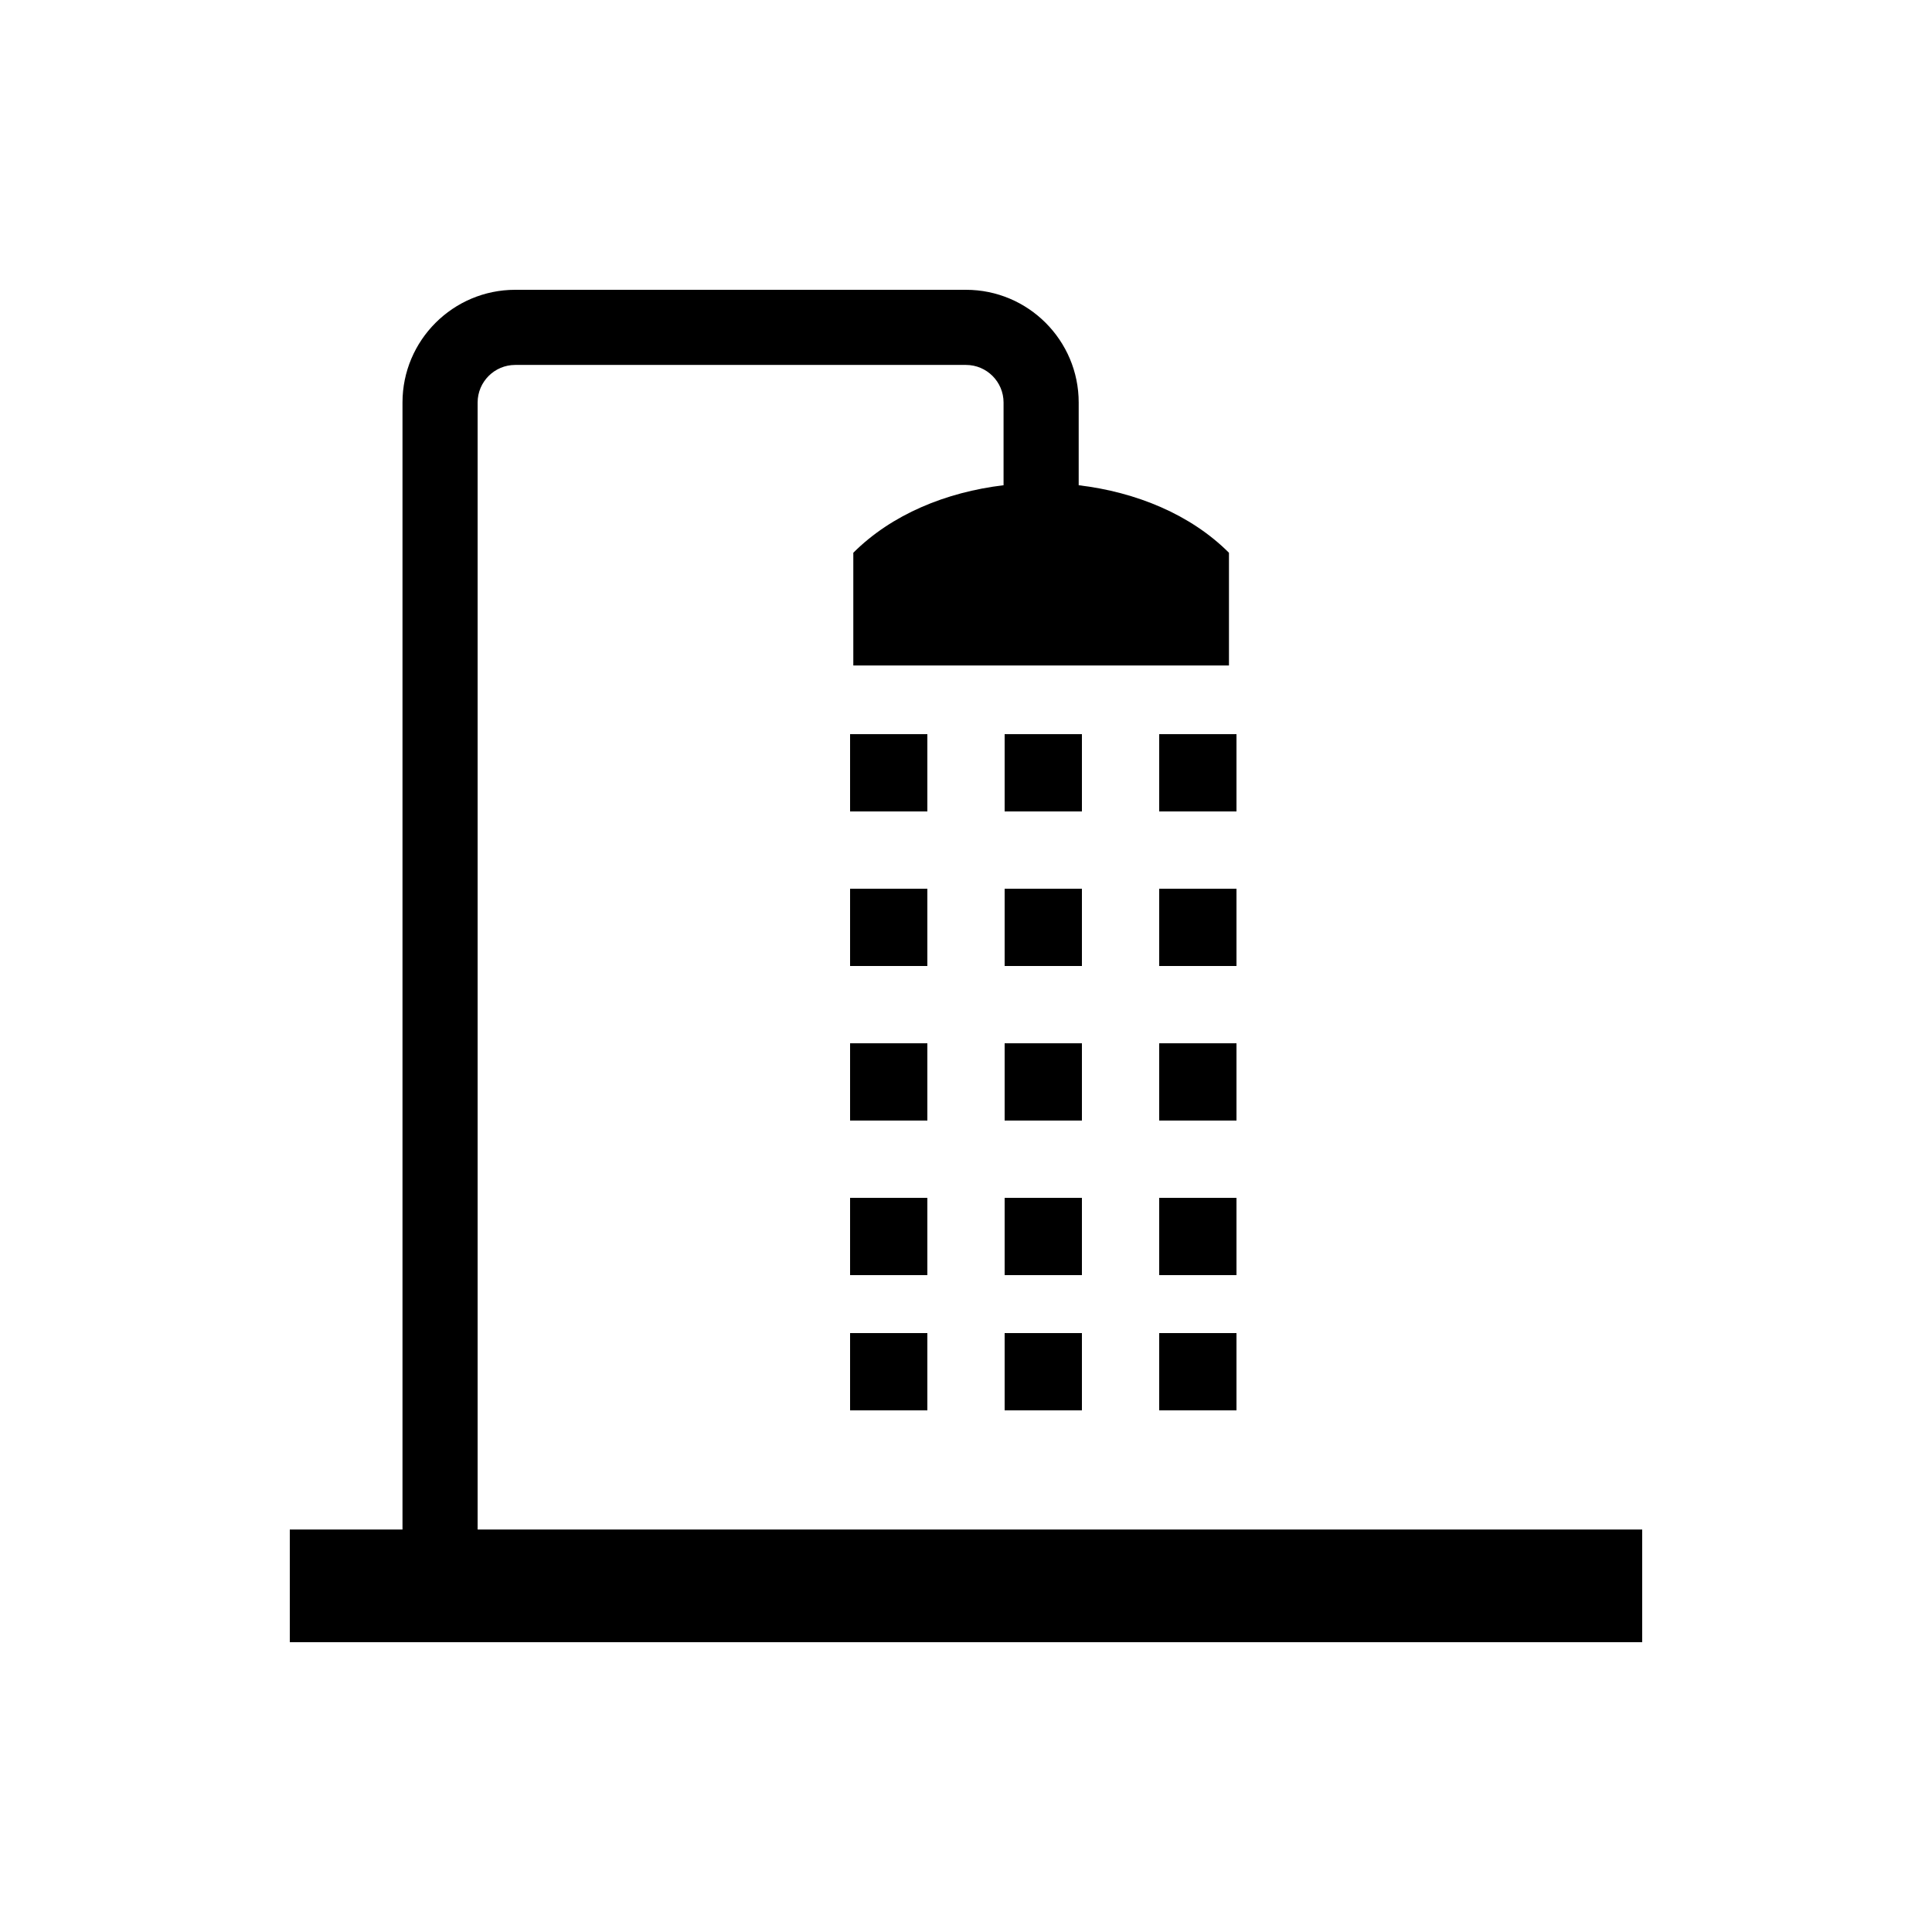 <?xml version="1.0" encoding="UTF-8"?>
<svg width="100px" height="100px" viewBox="0 0 100 100" version="1.1" xmlns="http://www.w3.org/2000/svg" xmlns:xlink="http://www.w3.org/1999/xlink">
    <!-- Generator: Sketch 51.3 (57544) - http://www.bohemiancoding.com/sketch -->
    <title>zuhany</title>
    <desc>Created with Sketch.</desc>
    <defs></defs>
    <g id="zuhany" stroke="none" stroke-width="1" fill="none" fill-rule="evenodd">
        <path d="M24.722,20.833 C24.722,19.762 25.595,18.889 26.667,18.889 L50,18.889 C51.072,18.889 51.944,19.762 51.944,20.833 L51.944,25.116 C48.975,25.47 46.152,26.625 44.167,28.611 L44.167,34.444 L63.611,34.444 L63.611,28.611 C61.625,26.625 58.803,25.47 55.833,25.116 L55.833,20.833 C55.833,17.616 53.217,15 50,15 L26.667,15 C23.45,15 20.833,17.616 20.833,20.833 L20.833,79.167 L15,79.167 L15,85 L85,85 L85,79.167 L24.722,79.167 L24.722,20.833 Z" id="Shape" fill="#000000" fill-rule="nonzero"></path>
        <rect id="Rectangle-path" fill="#000000" fill-rule="nonzero" x="44" y="38" width="4" height="4"></rect>
        <rect id="Rectangle-path" fill="#000000" fill-rule="nonzero" x="44" y="46" width="4" height="4"></rect>
        <rect id="Rectangle-path" fill="#000000" fill-rule="nonzero" x="60" y="46" width="4" height="4"></rect>
        <rect id="Rectangle-path" fill="#000000" fill-rule="nonzero" x="52" y="46" width="4" height="4"></rect>
        <rect id="Rectangle-path" fill="#000000" fill-rule="nonzero" x="44" y="54" width="4" height="4"></rect>
        <rect id="Rectangle-path" fill="#000000" fill-rule="nonzero" x="60" y="54" width="4" height="4"></rect>
        <rect id="Rectangle-path" fill="#000000" fill-rule="nonzero" x="52" y="54" width="4" height="4"></rect>
        <rect id="Rectangle-path" fill="#000000" fill-rule="nonzero" x="44" y="62" width="4" height="4"></rect>
        <rect id="Rectangle-path" fill="#000000" fill-rule="nonzero" x="60" y="62" width="4" height="4"></rect>
        <rect id="Rectangle-path" fill="#000000" fill-rule="nonzero" x="52" y="62" width="4" height="4"></rect>
        <rect id="Rectangle-path" fill="#000000" fill-rule="nonzero" x="44" y="69" width="4" height="4"></rect>
        <rect id="Rectangle-path" fill="#000000" fill-rule="nonzero" x="60" y="69" width="4" height="4"></rect>
        <rect id="Rectangle-path" fill="#000000" fill-rule="nonzero" x="52" y="69" width="4" height="4"></rect>
        <rect id="Rectangle-path" fill="#000000" fill-rule="nonzero" x="52" y="38" width="4" height="4"></rect>
        <rect id="Rectangle-path" fill="#000000" fill-rule="nonzero" x="60" y="38" width="4" height="4"></rect>
    </g>
</svg>